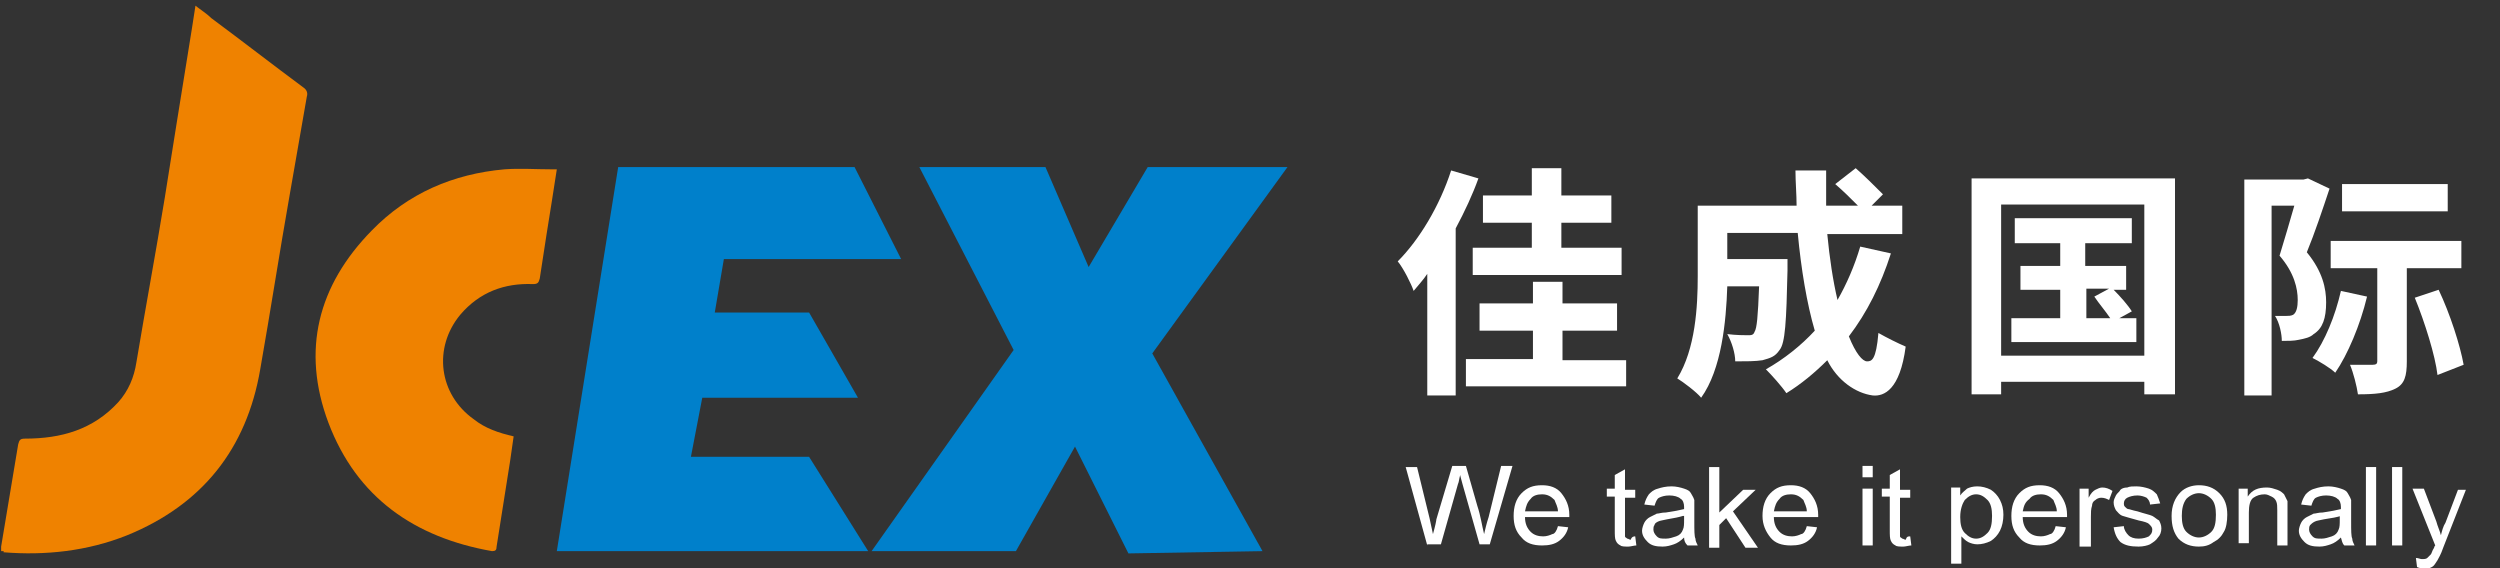 <?xml version="1.0" encoding="utf-8"?>
<!-- Generator: Adobe Illustrator 19.0.0, SVG Export Plug-In . SVG Version: 6.00 Build 0)  -->
<svg version="1.1" id="图层_1" xmlns="http://www.w3.org/2000/svg" xmlns:xlink="http://www.w3.org/1999/xlink" x="0px" y="0px"
	 width="220px" height="50px" viewBox="-187 395.9 220 50" style="enable-background:new -187 395.9 220 50;" xml:space="preserve">
<rect x="-187" y="395.9" width="220" height="50" fill="#333333" stroke="none"/>
<style type="text/css">
	.st0{fill-rule:evenodd;clip-rule:evenodd;fill:#EF8200;}
	.st1{fill-rule:evenodd;clip-rule:evenodd;fill:#0080CB;}
	.st2{fill:#FFFFFF;}
</style>
<g id="XMLID_2_">
	<path id="XMLID_94_" class="st0" d="M-186.9,444.4c0-0.2,0-0.3,0-0.4c0.5-3,1-6,1.5-9c0.1-0.4,0.2-0.5,0.6-0.5c3.2,0,6-0.8,8.2-3.2
		c0.9-1,1.4-2.2,1.6-3.5c0.8-4.8,1.7-9.6,2.5-14.5c0.7-4.4,1.4-8.8,2.1-13.1c0.2-1.2,0.4-2.5,0.6-3.8c0.5,0.4,1,0.7,1.4,1.1
		c2.7,2,5.4,4.1,8.1,6.1c0.3,0.2,0.4,0.5,0.3,0.8c-0.5,2.9-1,5.7-1.5,8.6c-0.9,5.1-1.7,10.3-2.6,15.4c-1.2,7-5.1,11.9-11.7,14.6
		c-3.5,1.4-7.2,1.8-10.9,1.5C-186.6,444.4-186.7,444.4-186.9,444.4z"/>
	<path id="XMLID_93_" class="st0" d="M-138,410.8c-0.3,2-0.6,3.8-0.9,5.7c-0.2,1.3-0.4,2.6-0.6,3.9c-0.1,0.4-0.2,0.5-0.6,0.5
		c-2.5-0.1-4.7,0.7-6.4,2.7c-2.4,2.9-1.9,7,1.2,9.2c1,0.8,2.2,1.2,3.5,1.5c-0.1,0.7-0.2,1.4-0.3,2.1c-0.4,2.5-0.8,5.1-1.2,7.6
		c0,0.3-0.1,0.4-0.4,0.4c-6.8-1.2-11.9-4.7-14.4-11.3c-2.4-6.4-0.9-12.1,3.8-16.9c3.2-3.3,7.2-5,11.7-5.4c1.4-0.1,2.7,0,4.1,0
		C-138.4,410.8-138.2,410.8-138,410.8z"/>
	<polygon id="XMLID_91_" class="st1" points="-132.6,410.6 -111.8,410.6 -107.7,418.7 -123.3,418.7 -124.1,423.4 -115.8,423.4 
		-111.5,430.9 -125.2,430.9 -126.2,436.1 -115.8,436.1 -110.6,444.4 -138,444.4 	"/>
	<polygon id="XMLID_89_" class="st1" points="-106.1,410.6 -95,410.6 -91.2,419.4 -86,410.6 -73.7,410.6 -85.6,427 -75.9,444.4 
		-87.7,444.6 -92.4,435.2 -97.6,444.4 -110.3,444.4 -97.8,426.7 	"/>
	<g id="XMLID_10_">
		<path id="XMLID_86_" class="st2" d="M-61.4,443.9l-1.9-6.9h1l1.1,4.5c0.1,0.5,0.2,0.9,0.3,1.4c0.2-0.7,0.3-1.2,0.3-1.3l1.4-4.7
			h1.2l1,3.5c0.3,0.9,0.4,1.7,0.6,2.5c0.1-0.4,0.2-0.9,0.4-1.5l1.1-4.5h1l-2,6.9h-0.9l-1.5-5.3c-0.1-0.4-0.2-0.7-0.2-0.8
			c-0.1,0.3-0.1,0.6-0.2,0.8l-1.5,5.3H-61.4z"/>
		<path id="XMLID_68_" class="st2" d="M-49.9,442.2l0.9,0.1c-0.1,0.5-0.4,0.9-0.8,1.2c-0.4,0.3-0.9,0.4-1.5,0.4
			c-0.8,0-1.4-0.2-1.8-0.7c-0.5-0.5-0.7-1.1-0.7-1.9c0-0.8,0.2-1.5,0.7-2c0.5-0.5,1-0.7,1.8-0.7c0.7,0,1.3,0.2,1.7,0.7
			c0.4,0.5,0.7,1.1,0.7,1.9c0,0,0,0.1,0,0.2h-3.9c0,0.6,0.2,1,0.5,1.3c0.3,0.3,0.7,0.4,1.1,0.4c0.3,0,0.6-0.1,0.8-0.2
			C-50.2,442.9-50,442.6-49.9,442.2z M-52.8,440.9h2.9c0-0.4-0.2-0.7-0.3-1c-0.3-0.3-0.6-0.5-1.1-0.5c-0.4,0-0.8,0.1-1,0.4
			C-52.6,440.1-52.7,440.4-52.8,440.9z"/>
		<path id="XMLID_65_" class="st2" d="M-43.1,443.1l0.1,0.8c-0.2,0-0.5,0.1-0.7,0.1c-0.3,0-0.6,0-0.7-0.1c-0.2-0.1-0.3-0.2-0.4-0.4
			c-0.1-0.2-0.1-0.5-0.1-1v-2.9h-0.7v-0.7h0.7v-1.2l0.9-0.5v1.8h0.9v0.7H-44v2.9c0,0.2,0,0.4,0,0.5c0,0.1,0.1,0.1,0.2,0.2
			c0.1,0,0.2,0.1,0.3,0.1C-43.4,443.1-43.2,443.1-43.1,443.1z"/>
		<path id="XMLID_51_" class="st2" d="M-38.8,443.2c-0.3,0.3-0.6,0.5-0.9,0.6c-0.3,0.1-0.6,0.2-1,0.2c-0.6,0-1-0.1-1.3-0.4
			c-0.3-0.3-0.5-0.6-0.5-1c0-0.2,0.1-0.5,0.2-0.7c0.1-0.2,0.3-0.4,0.5-0.5c0.2-0.1,0.4-0.2,0.6-0.3c0.2,0,0.4-0.1,0.8-0.1
			c0.7-0.1,1.2-0.2,1.6-0.3c0-0.1,0-0.2,0-0.2c0-0.3-0.1-0.6-0.3-0.7c-0.2-0.2-0.6-0.3-1-0.3c-0.4,0-0.7,0.1-0.9,0.2
			c-0.2,0.1-0.3,0.4-0.4,0.7l-0.9-0.1c0.1-0.4,0.2-0.6,0.4-0.9c0.2-0.2,0.4-0.4,0.8-0.5c0.3-0.1,0.7-0.2,1.2-0.2
			c0.4,0,0.8,0.1,1.1,0.2c0.3,0.1,0.5,0.2,0.6,0.4c0.1,0.2,0.2,0.3,0.3,0.6c0,0.1,0,0.4,0,0.8v1.1c0,0.8,0,1.3,0.1,1.5
			c0,0.2,0.1,0.4,0.2,0.6h-0.9C-38.7,443.7-38.8,443.5-38.8,443.2z M-38.9,441.3c-0.3,0.1-0.8,0.2-1.4,0.3c-0.4,0.1-0.6,0.1-0.8,0.2
			c-0.2,0.1-0.3,0.2-0.3,0.3c-0.1,0.1-0.1,0.3-0.1,0.4c0,0.2,0.1,0.4,0.3,0.6c0.2,0.2,0.4,0.2,0.8,0.2c0.3,0,0.6-0.1,0.9-0.2
			c0.3-0.1,0.5-0.3,0.6-0.6c0.1-0.2,0.1-0.5,0.1-0.9V441.3z"/>
		<path id="XMLID_40_" class="st2" d="M-36.6,443.9v-6.9h0.9v4l2.1-2h1.1l-2,1.9l2.2,3.2h-1.1l-1.7-2.6l-0.6,0.6v2H-36.6z"/>
		<path id="XMLID_37_" class="st2" d="M-28,442.2l0.9,0.1c-0.1,0.5-0.4,0.9-0.8,1.2c-0.4,0.3-0.9,0.4-1.5,0.4
			c-0.8,0-1.4-0.2-1.8-0.7c-0.4-0.5-0.7-1.1-0.7-1.9c0-0.8,0.2-1.5,0.7-2c0.5-0.5,1-0.7,1.8-0.7c0.7,0,1.3,0.2,1.7,0.7
			s0.7,1.1,0.7,1.9c0,0,0,0.1,0,0.2h-3.9c0,0.6,0.2,1,0.5,1.3c0.3,0.3,0.7,0.4,1.1,0.4c0.3,0,0.6-0.1,0.8-0.2
			C-28.3,442.9-28.1,442.6-28,442.2z M-30.9,440.9h2.9c0-0.4-0.2-0.7-0.3-1c-0.3-0.3-0.6-0.5-1.1-0.5c-0.4,0-0.8,0.1-1,0.4
			C-30.7,440.1-30.8,440.4-30.9,440.9z"/>
		<path id="XMLID_34_" class="st2" d="M-23.1,437.9v-1h0.9v1H-23.1z M-23.1,443.9v-5h0.9v5H-23.1z"/>
		<path id="XMLID_32_" class="st2" d="M-18.9,443.1l0.1,0.8c-0.2,0-0.5,0.1-0.7,0.1c-0.3,0-0.6,0-0.7-0.1c-0.2-0.1-0.3-0.2-0.4-0.4
			c-0.1-0.2-0.1-0.5-0.1-1v-2.9h-0.7v-0.7h0.7v-1.2l0.9-0.5v1.8h0.9v0.7h-0.9v2.9c0,0.2,0,0.4,0,0.5c0,0.1,0.1,0.1,0.2,0.2
			c0.1,0,0.2,0.1,0.3,0.1C-19.2,443.1-19.1,443.1-18.9,443.1z"/>
		<path id="XMLID_29_" class="st2" d="M-15.3,445.8v-7h0.8v0.7c0.2-0.3,0.4-0.4,0.6-0.6c0.2-0.1,0.5-0.2,0.9-0.2
			c0.4,0,0.8,0.1,1.2,0.3c0.3,0.2,0.6,0.5,0.8,0.9c0.2,0.4,0.3,0.8,0.3,1.3c0,0.5-0.1,1-0.3,1.4c-0.2,0.4-0.5,0.7-0.8,0.9
			c-0.4,0.2-0.8,0.3-1.2,0.3c-0.3,0-0.6-0.1-0.8-0.2c-0.2-0.1-0.4-0.3-0.6-0.5v2.4H-15.3z M-14.5,441.4c0,0.6,0.1,1.1,0.4,1.4
			c0.3,0.3,0.6,0.5,1,0.5c0.4,0,0.7-0.2,1-0.5c0.3-0.3,0.4-0.8,0.4-1.5c0-0.6-0.1-1.1-0.4-1.4c-0.3-0.3-0.6-0.5-1-0.5
			c-0.4,0-0.7,0.2-1,0.5C-14.3,440.2-14.5,440.7-14.5,441.4z"/>
		<path id="XMLID_25_" class="st2" d="M-6.1,442.2l0.9,0.1c-0.1,0.5-0.4,0.9-0.8,1.2c-0.4,0.3-0.9,0.4-1.5,0.4
			c-0.8,0-1.4-0.2-1.8-0.7c-0.5-0.5-0.7-1.1-0.7-1.9c0-0.8,0.2-1.5,0.7-2c0.5-0.5,1-0.7,1.8-0.7c0.7,0,1.3,0.2,1.7,0.7
			c0.4,0.5,0.7,1.1,0.7,1.9c0,0,0,0.1,0,0.2H-9c0,0.6,0.2,1,0.5,1.3c0.3,0.3,0.7,0.4,1.1,0.4c0.3,0,0.6-0.1,0.8-0.2
			C-6.4,442.9-6.2,442.6-6.1,442.2z M-9,440.9H-6c0-0.4-0.2-0.7-0.3-1c-0.3-0.3-0.6-0.5-1.1-0.5c-0.4,0-0.8,0.1-1,0.4
			C-8.8,440.1-8.9,440.4-9,440.9z"/>
		<path id="XMLID_23_" class="st2" d="M-4,443.9v-5h0.8v0.8c0.2-0.4,0.4-0.6,0.6-0.7c0.2-0.1,0.4-0.2,0.6-0.2c0.3,0,0.6,0.1,0.9,0.3
			l-0.3,0.8c-0.2-0.1-0.4-0.2-0.7-0.2c-0.2,0-0.4,0.1-0.5,0.2c-0.2,0.1-0.3,0.3-0.3,0.5c-0.1,0.3-0.1,0.6-0.1,1v2.6H-4z"/>
		<path id="XMLID_21_" class="st2" d="M-1,442.3l0.9-0.1c0,0.3,0.2,0.6,0.4,0.8c0.2,0.2,0.5,0.3,0.9,0.3c0.4,0,0.7-0.1,0.9-0.2
			c0.2-0.2,0.3-0.3,0.3-0.6c0-0.2-0.1-0.3-0.3-0.5c-0.1-0.1-0.4-0.2-0.9-0.3c-0.7-0.2-1.1-0.3-1.4-0.4c-0.3-0.1-0.4-0.3-0.6-0.5
			c-0.1-0.2-0.2-0.4-0.2-0.7c0-0.2,0.1-0.4,0.2-0.6c0.1-0.2,0.3-0.3,0.4-0.5c0.1-0.1,0.3-0.2,0.6-0.2c0.2-0.1,0.5-0.1,0.8-0.1
			c0.4,0,0.8,0.1,1.1,0.2c0.3,0.1,0.5,0.3,0.7,0.5c0.1,0.2,0.2,0.5,0.3,0.8l-0.9,0.1c0-0.3-0.2-0.5-0.3-0.6
			c-0.2-0.1-0.5-0.2-0.8-0.2c-0.4,0-0.7,0.1-0.9,0.2c-0.2,0.1-0.3,0.3-0.3,0.5c0,0.1,0,0.2,0.1,0.3c0.1,0.1,0.2,0.2,0.3,0.2
			c0.1,0,0.3,0.1,0.8,0.2c0.6,0.2,1.1,0.3,1.3,0.4c0.2,0.1,0.4,0.3,0.6,0.4c0.1,0.2,0.2,0.4,0.2,0.7c0,0.3-0.1,0.6-0.3,0.8
			c-0.2,0.3-0.4,0.4-0.7,0.6C2,443.9,1.6,444,1.2,444c-0.7,0-1.2-0.1-1.6-0.4C-0.7,443.3-0.9,442.9-1,442.3z"/>
		<path id="XMLID_18_" class="st2" d="M4.1,441.3c0-0.9,0.3-1.6,0.8-2.1c0.4-0.4,1-0.6,1.6-0.6c0.7,0,1.3,0.2,1.8,0.7
			c0.5,0.5,0.7,1.1,0.7,1.9c0,0.6-0.1,1.2-0.3,1.5c-0.2,0.4-0.5,0.7-0.9,0.9C7.4,443.9,7,444,6.5,444c-0.7,0-1.3-0.2-1.8-0.7
			C4.3,442.8,4.1,442.2,4.1,441.3z M5,441.3c0,0.6,0.1,1.1,0.4,1.4c0.3,0.3,0.7,0.5,1.1,0.5c0.4,0,0.8-0.2,1.1-0.5
			c0.3-0.3,0.4-0.8,0.4-1.5c0-0.6-0.1-1.1-0.4-1.4c-0.3-0.3-0.7-0.5-1.1-0.5c-0.4,0-0.8,0.2-1.1,0.5C5.1,440.2,5,440.7,5,441.3z"/>
		<path id="XMLID_16_" class="st2" d="M10,443.9v-5h0.8v0.7c0.4-0.6,0.9-0.8,1.7-0.8c0.3,0,0.6,0.1,0.9,0.2c0.3,0.1,0.5,0.3,0.6,0.4
			c0.1,0.2,0.2,0.4,0.3,0.6c0,0.2,0,0.4,0,0.8v3.1h-0.9v-3.1c0-0.3,0-0.6-0.1-0.8c-0.1-0.2-0.2-0.3-0.4-0.4
			c-0.2-0.1-0.4-0.2-0.6-0.2c-0.4,0-0.7,0.1-1,0.3c-0.3,0.2-0.4,0.7-0.4,1.3v2.7H10z"/>
		<path id="XMLID_14_" class="st2" d="M19,443.2c-0.3,0.3-0.6,0.5-0.9,0.6c-0.3,0.1-0.6,0.2-1,0.2c-0.6,0-1-0.1-1.3-0.4
			c-0.3-0.3-0.5-0.6-0.5-1c0-0.2,0.1-0.5,0.2-0.7c0.1-0.2,0.3-0.4,0.5-0.5c0.2-0.1,0.4-0.2,0.6-0.3c0.2,0,0.4-0.1,0.8-0.1
			c0.7-0.1,1.2-0.2,1.6-0.3c0-0.1,0-0.2,0-0.2c0-0.3-0.1-0.6-0.3-0.7c-0.2-0.2-0.6-0.3-1-0.3c-0.4,0-0.7,0.1-0.9,0.2
			c-0.2,0.1-0.3,0.4-0.4,0.7l-0.9-0.1c0.1-0.4,0.2-0.6,0.4-0.9c0.2-0.2,0.4-0.4,0.8-0.5c0.3-0.1,0.7-0.2,1.2-0.2
			c0.4,0,0.8,0.1,1.1,0.2c0.3,0.1,0.5,0.2,0.6,0.4c0.1,0.2,0.2,0.3,0.3,0.6c0,0.1,0,0.4,0,0.8v1.1c0,0.8,0,1.3,0.1,1.5
			c0,0.2,0.1,0.4,0.2,0.6h-0.9C19.1,443.7,19.1,443.5,19,443.2z M19,441.3c-0.3,0.1-0.8,0.2-1.5,0.3c-0.4,0.1-0.6,0.1-0.8,0.2
			c-0.2,0.1-0.3,0.2-0.4,0.3c-0.1,0.1-0.1,0.3-0.1,0.4c0,0.2,0.1,0.4,0.3,0.6c0.2,0.2,0.4,0.2,0.8,0.2c0.3,0,0.6-0.1,0.9-0.2
			c0.3-0.1,0.5-0.3,0.6-0.6c0.1-0.2,0.1-0.5,0.1-0.9V441.3z"/>
		<path id="XMLID_13_" class="st2" d="M21.2,443.9v-6.9h0.9v6.9H21.2z"/>
		<path id="XMLID_12_" class="st2" d="M23.5,443.9v-6.9h0.9v6.9H23.5z"/>
		<path id="XMLID_11_" class="st2" d="M25.7,445.8l-0.1-0.8c0.2,0,0.4,0.1,0.5,0.1c0.2,0,0.4,0,0.5-0.1c0.1-0.1,0.2-0.2,0.3-0.3
			c0.1-0.1,0.1-0.3,0.3-0.6c0,0,0-0.1,0.1-0.2l-2-5h1l1.1,2.9c0.1,0.4,0.3,0.8,0.4,1.2c0.1-0.4,0.2-0.8,0.4-1.1l1.1-2.9H30l-2,5.1
			c-0.2,0.6-0.4,0.9-0.5,1.1c-0.2,0.3-0.3,0.5-0.5,0.6c-0.2,0.1-0.4,0.2-0.7,0.2C26.1,445.9,25.9,445.9,25.7,445.8z"/>
	</g>
	<g id="XMLID_5_">
		<path id="XMLID_9_" class="st2" d="M-56.9,411.6c-0.5,1.4-1.2,2.9-2,4.4v14.7h-2.5v-10.7c-0.4,0.6-0.8,1-1.2,1.5
			c-0.2-0.6-0.9-2-1.4-2.6c1.9-1.9,3.7-4.9,4.7-8L-56.9,411.6z M-43.9,427.5v2.4h-14.1v-2.4h5.9V425h-4.7v-2.4h4.7v-1.9h2.6v1.9h4.8
			v2.4h-4.8v2.6H-43.9z M-52.2,415.5h-4.3v-2.4h4.3v-2.4h2.6v2.4h4.4v2.4h-4.4v2.2h5.3v2.4h-13.1v-2.4h5.2V415.5z"/>
		<path id="XMLID_8_" class="st2" d="M-20.6,418.2c-0.9,2.8-2.1,5.2-3.7,7.3c0.6,1.5,1.2,2.2,1.6,2.2c0.4,0,0.8-0.1,1-2.5
			c0.7,0.4,1.7,0.9,2.4,1.2c-0.5,3.8-1.9,4.4-2.9,4.3c-1.5-0.2-3.1-1.3-4-3.1c-1.1,1.1-2.3,2.1-3.6,2.9c-0.4-0.6-1.3-1.6-1.8-2.1
			c1.6-0.9,3.1-2.1,4.3-3.4c-0.7-2.4-1.2-5.4-1.5-8.6h-6.2v2.3h5.3c0,0,0,0.7,0,1c-0.1,4.5-0.2,6.4-0.7,7c-0.4,0.6-0.8,0.7-1.5,0.9
			c-0.6,0.1-1.5,0.1-2.4,0.1c0-0.7-0.3-1.7-0.7-2.4c0.8,0.1,1.5,0.1,1.8,0.1c0.3,0,0.5,0,0.6-0.3c0.2-0.3,0.3-1.3,0.4-4h-2.8
			c-0.1,3.1-0.5,7.3-2.3,9.8c-0.4-0.5-1.6-1.4-2.1-1.7c1.6-2.6,1.8-6.3,1.8-9v-6.2h8.7c0-1-0.1-2.1-0.1-3.1h2.7c0,1.1,0,2.1,0,3.1
			l2.8,0c-0.7-0.7-1.3-1.3-2-1.9l1.8-1.4c0.8,0.7,1.6,1.5,2.4,2.3l-1,1l2.7,0v2.5h-6.6c0.2,2.1,0.5,4.1,0.9,5.8c0.8-1.4,1.5-3,2-4.7
			L-20.6,418.2z"/>
		<path id="XMLID_7_" class="st2" d="M4.4,411.6v19H1.7v-1.1h-12.6v1.1h-2.6v-19H4.4z M1.7,427.2v-13.3h-12.6v13.3H1.7z M1,423.9
			v2.1h-11v-2.1h4.3v-2.5h-3.5v-2.1h3.5v-2h-4v-2.2H0.6v2.2h-4.1v2h3.6v2.1H-1c0.6,0.6,1.3,1.4,1.6,1.9l-1.1,0.6H1z M-3.4,423.9h2.1
			c-0.4-0.6-1-1.3-1.4-1.9l1.3-0.7h-2V423.9z"/>
		<path id="XMLID_6_" class="st2" d="M18,412.5c-0.6,1.8-1.3,3.9-2,5.6c1.4,1.7,1.7,3.2,1.7,4.4c0,1.4-0.3,2.3-1.1,2.8
			c-0.3,0.3-0.8,0.4-1.3,0.5c-0.4,0.1-1,0.1-1.5,0.1c0-0.6-0.2-1.6-0.6-2.2c0.4,0,0.7,0,1,0c0.2,0,0.4,0,0.6-0.1
			c0.3-0.2,0.4-0.7,0.4-1.3c0-1-0.3-2.4-1.6-3.9c0.4-1.3,0.9-3,1.3-4.4h-2v16.7h-2.4v-19h5.2l0.4-0.1L18,412.5z M21.3,422
			c-0.6,2.5-1.7,5.1-2.8,6.7c-0.4-0.4-1.4-1-2-1.3c1.1-1.5,2-3.7,2.5-5.9L21.3,422z M24.8,419.5v8.2c0,1.3-0.2,2-1,2.4
			c-0.8,0.4-1.8,0.5-3.3,0.5c-0.1-0.7-0.4-1.9-0.7-2.6c0.9,0,1.7,0,2,0c0.3,0,0.4-0.1,0.4-0.3v-8.2h-4.1v-2.4h11.5v2.4H24.8z
			 M28.4,414.5h-9.3v-2.4h9.3V414.5z M27.6,421.4c1,2.1,1.9,4.9,2.2,6.6l-2.3,0.9c-0.2-1.7-1.1-4.6-2-6.8L27.6,421.4z"/>
	</g>
</g>
</svg>
